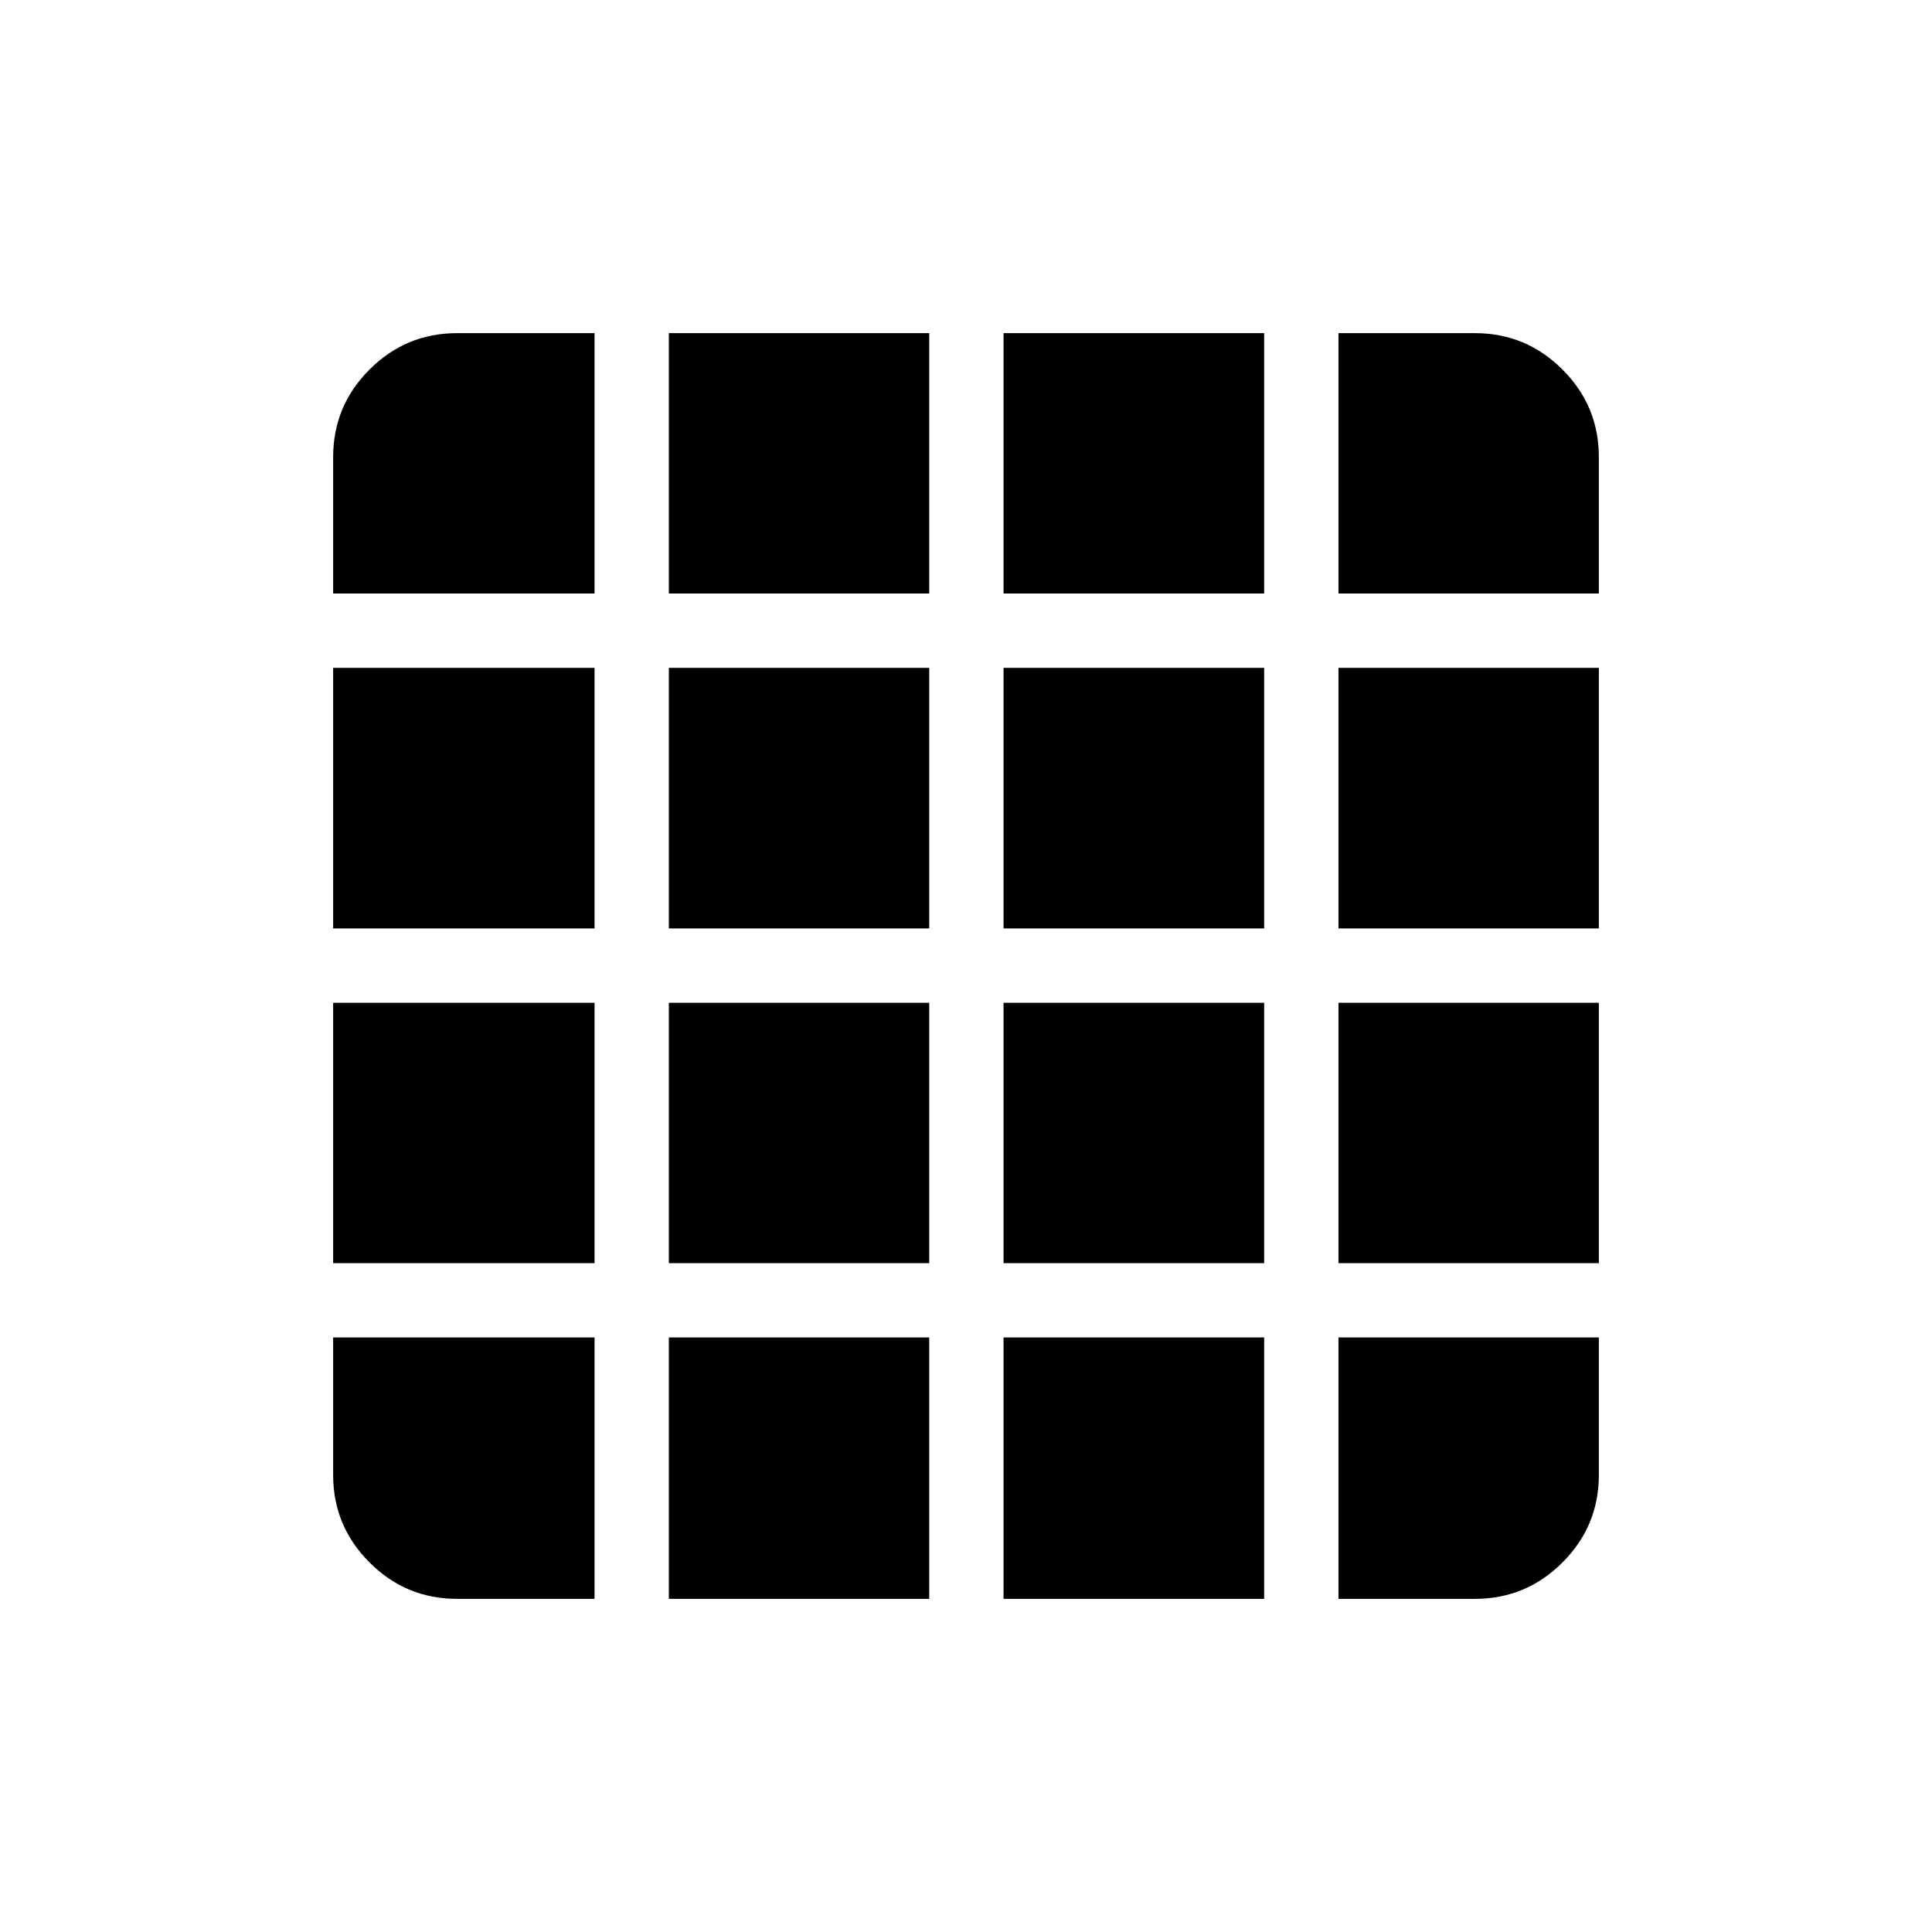 <svg xmlns="http://www.w3.org/2000/svg" height="24" viewBox="0 -960 960 960" width="24"><path d="M227.08-165.54h68.34v-129.88H165.54v68.34q0 25.39 18.08 43.46 18.07 18.08 43.46 18.08Zm105.27 0h129.38v-129.88H332.35v129.88Zm166.3 0h129.5v-129.88h-129.5v129.88Zm166.43 0h67.84q25.39 0 43.46-18.08 18.08-18.07 18.08-43.46v-68.34H665.08v129.88ZM165.54-665.08h129.88v-129.38h-68.34q-25.39 0-43.46 18.08-18.08 18.07-18.08 43.46v67.84Zm0 166.43h129.88v-129.5H165.54v129.5Zm0 166.3h129.88v-129.38H165.54v129.38Zm166.81-332.73h129.38v-129.38H332.35v129.38Zm0 166.43h129.38v-129.5H332.35v129.5Zm0 166.3h129.38v-129.38H332.35v129.38Zm166.3-332.73h129.5v-129.38h-129.5v129.38Zm0 166.43h129.5v-129.5h-129.5v129.5Zm0 166.3h129.5v-129.38h-129.5v129.38Zm166.43-332.73h129.38v-67.84q0-25.39-18.08-43.46-18.07-18.08-43.46-18.08h-67.84v129.38Zm0 166.43h129.38v-129.5H665.08v129.5Zm0 166.3h129.38v-129.38H665.08v129.38Z"/></svg>